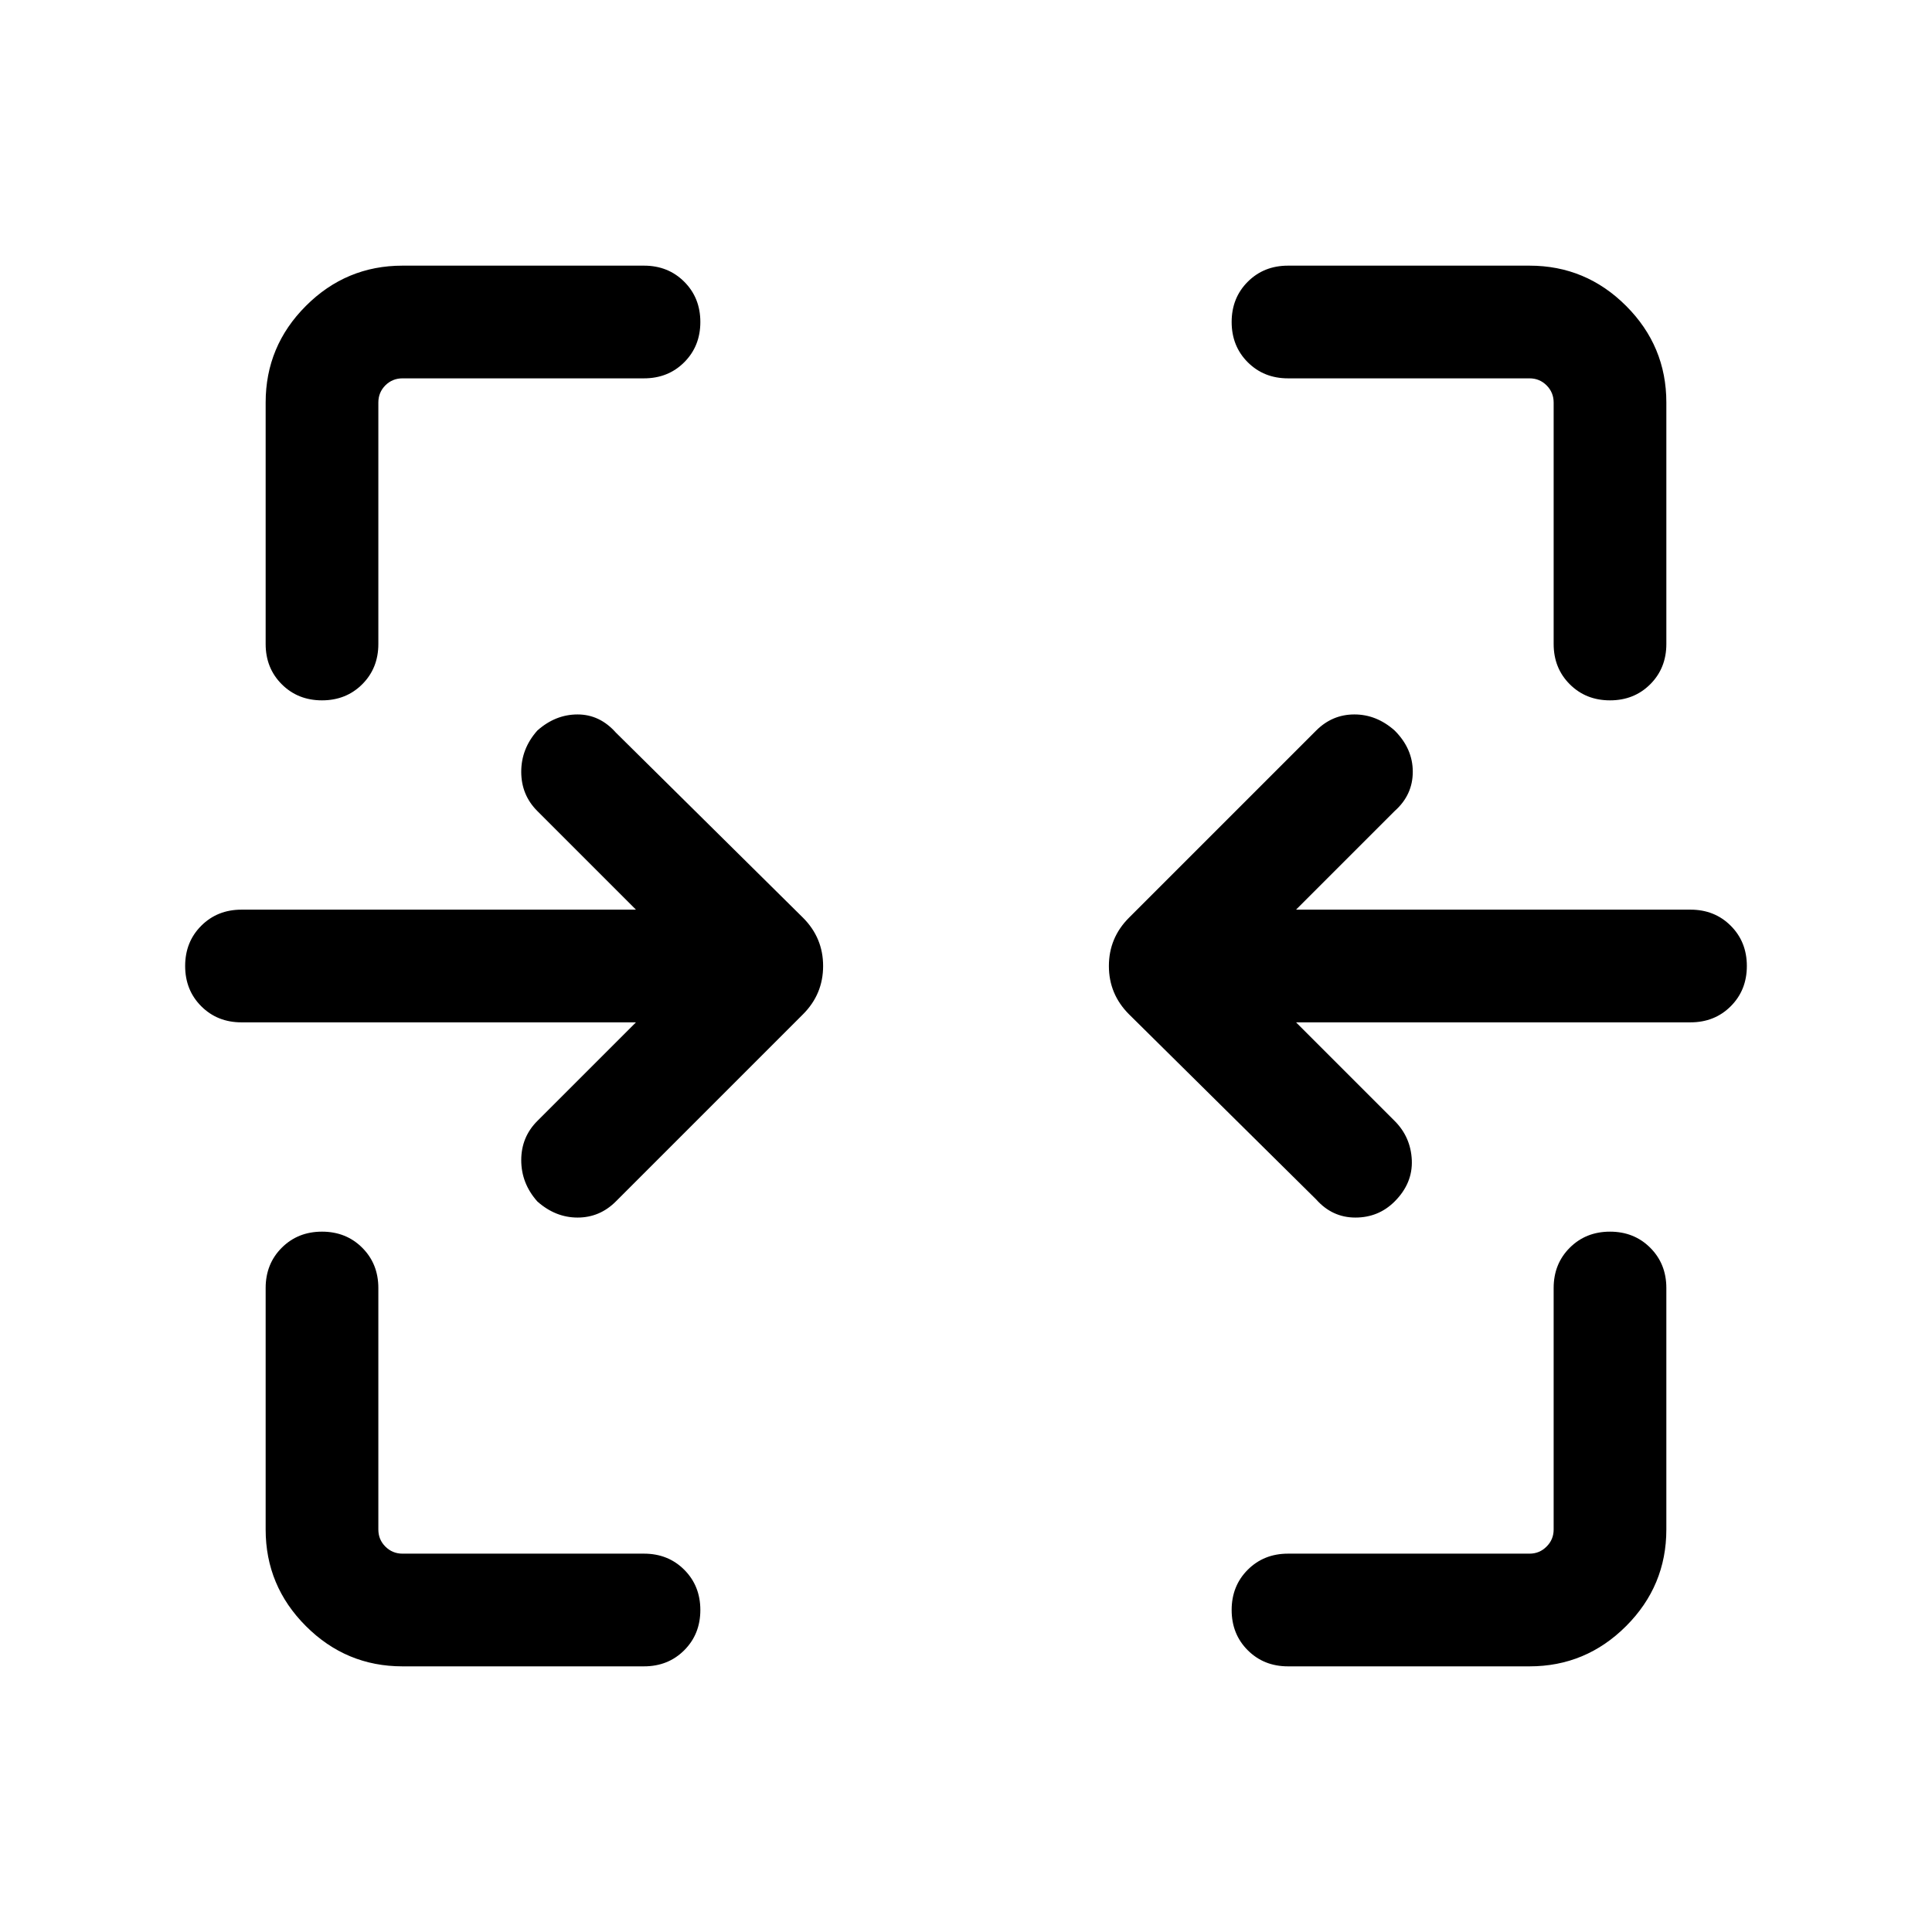 <svg xmlns="http://www.w3.org/2000/svg" height="24" width="24"><path d="M4 8.7q-.3 0-.5-.2T3.3 8V5q0-.7.5-1.2T5 3.3h3q.3 0 .5.2t.2.5q0 .3-.2.5t-.5.2H5q-.125 0-.213.087Q4.7 4.875 4.7 5v3q0 .3-.2.5t-.5.2Zm16 0q-.3 0-.5-.2t-.2-.5V5q0-.125-.088-.213Q19.125 4.7 19 4.7h-3q-.3 0-.5-.2t-.2-.5q0-.3.2-.5t.5-.2h3q.7 0 1.2.5t.5 1.2v3q0 .3-.2.5t-.5.2Zm-3.65 6.2-2.325-2.3q-.25-.25-.25-.6t.25-.6l2.325-2.325q.2-.2.475-.2.275 0 .5.2.225.225.225.512 0 .288-.225.488L16.1 11.3H21q.3 0 .5.2t.2.5q0 .3-.2.5t-.5.2h-4.9l1.225 1.225q.2.2.213.487.012.288-.213.513-.2.2-.488.2-.287 0-.487-.225Zm-9.675.025q-.2-.225-.2-.513 0-.287.2-.487L7.9 12.7H3q-.3 0-.5-.2t-.2-.5q0-.3.2-.5t.5-.2h4.9l-1.225-1.225q-.2-.2-.2-.488 0-.287.2-.512.225-.2.5-.2t.475.225l2.325 2.3q.25.25.25.6t-.25.6L7.65 14.925q-.2.2-.475.2-.275 0-.5-.2ZM5 20.7q-.7 0-1.2-.5T3.3 19v-3q0-.3.2-.5t.5-.2q.3 0 .5.2t.2.5v3q0 .125.087.212.088.088.213.088h3q.3 0 .5.2t.2.5q0 .3-.2.5t-.5.2Zm11 0q-.3 0-.5-.2t-.2-.5q0-.3.2-.5t.5-.2h3q.125 0 .212-.088.088-.087.088-.212v-3q0-.3.2-.5t.5-.2q.3 0 .5.2t.2.5v3q0 .7-.5 1.2t-1.2.5Z"/></svg>